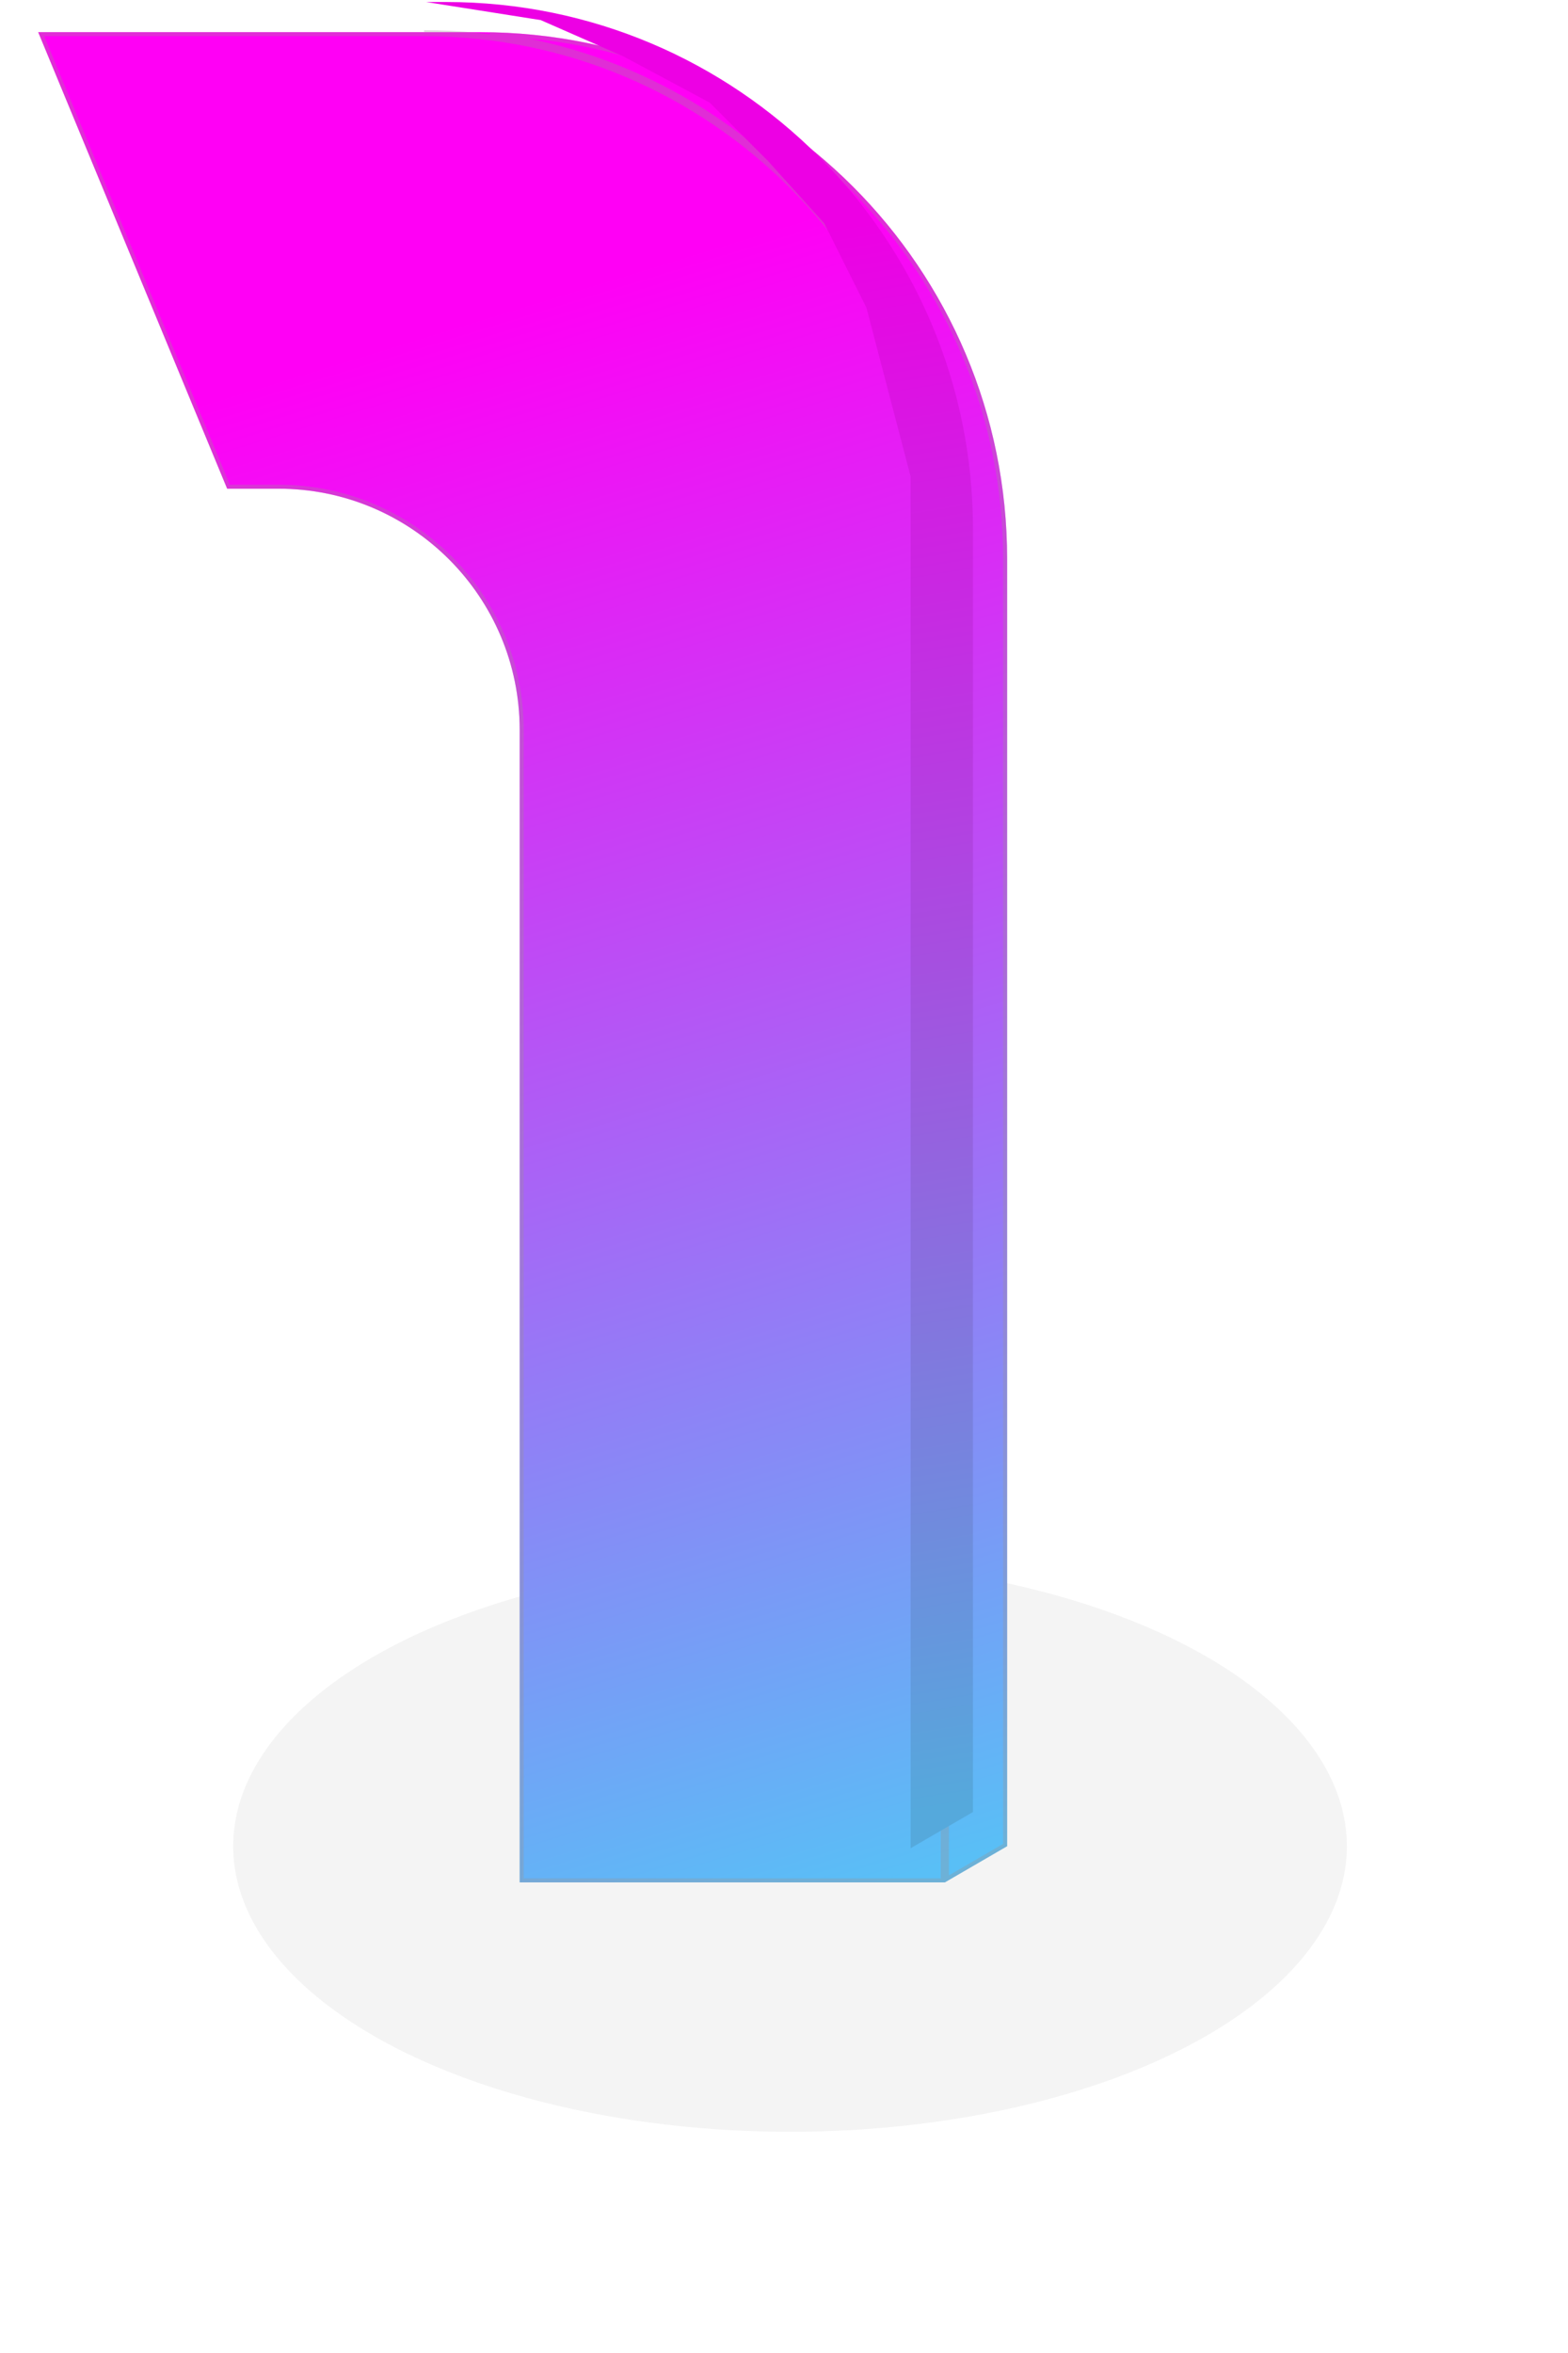 <svg width="390" height="585" viewBox="0 0 390 585" fill="none" xmlns="http://www.w3.org/2000/svg">
<g opacity="0.28" filter="url(#filter0_f_11_49)">
<ellipse cx="196.5" cy="459" rx="138.5" ry="71" fill="black" fill-opacity="0.16"/>
</g>
<g filter="url(#filter1_bd_11_49)">
<path d="M226 460H120.257V173.5C120.257 140.363 93.394 113.5 60.257 113.5H47.5L0.5 0H96.5H110.5C182.849 0 241.5 58.651 241.5 131V451L226 460Z" fill="url(#paint0_linear_11_49)"/>
<path d="M226 129.492C226 57.971 168.021 0 96.5 0M225.5 129.492V459.5H120.757V173.5C120.757 140.087 93.67 113 60.257 113H47.834L1.248 0.5H96.5C167.745 0.5 225.5 58.247 225.5 129.492ZM226.5 459.132V129.492C226.5 63.241 176.941 8.572 112.874 0.521C183.852 1.787 241 59.72 241 131V450.712L226.5 459.132Z" stroke="#9C9292" stroke-opacity="0.31"/>
</g>
<path d="M111 0.5H106L134.5 5L155 14L176.5 25.5L191 40L205 55.5L215.5 76.5L226.5 118.5V459.5L242 450.5V131.5C242 59.151 183.349 0.5 111 0.5Z" fill="url(#paint1_linear_11_49)"/>
<defs>
<filter id="filter0_f_11_49" x="3" y="333" width="387" height="252" filterUnits="userSpaceOnUse" color-interpolation-filters="sRGB">
<feFlood flood-opacity="0" result="BackgroundImageFix"/>
<feBlend mode="normal" in="SourceGraphic" in2="BackgroundImageFix" result="shape"/>
<feGaussianBlur stdDeviation="27.5" result="effect1_foregroundBlur_11_49"/>
</filter>
<filter id="filter1_bd_11_49" x="-49.5" y="-50" width="341" height="560" filterUnits="userSpaceOnUse" color-interpolation-filters="sRGB">
<feFlood flood-opacity="0" result="BackgroundImageFix"/>
<feGaussianBlur in="BackgroundImageFix" stdDeviation="25"/>
<feComposite in2="SourceAlpha" operator="in" result="effect1_backgroundBlur_11_49"/>
<feColorMatrix in="SourceAlpha" type="matrix" values="0 0 0 0 0 0 0 0 0 0 0 0 0 0 0 0 0 0 127 0" result="hardAlpha"/>
<feOffset dx="9" dy="8"/>
<feGaussianBlur stdDeviation="3"/>
<feComposite in2="hardAlpha" operator="out"/>
<feColorMatrix type="matrix" values="0 0 0 0 0.383 0 0 0 0 0.356 0 0 0 0 0.356 0 0 0 0.2 0"/>
<feBlend mode="normal" in2="effect1_backgroundBlur_11_49" result="effect2_dropShadow_11_49"/>
<feBlend mode="normal" in="SourceGraphic" in2="effect2_dropShadow_11_49" result="shape"/>
</filter>
<linearGradient id="paint0_linear_11_49" x1="99.71" y1="74" x2="217.509" y2="458.283" gradientUnits="userSpaceOnUse">
<stop stop-color="#FF00F5"/>
<stop offset="1" stop-color="#59BFF6"/>
</linearGradient>
<linearGradient id="paint1_linear_11_49" x1="111" y1="72" x2="174" y2="459.5" gradientUnits="userSpaceOnUse">
<stop stop-color="#ED00E4"/>
<stop offset="1" stop-color="#55A9DC"/>
</linearGradient>
</defs>
</svg>
